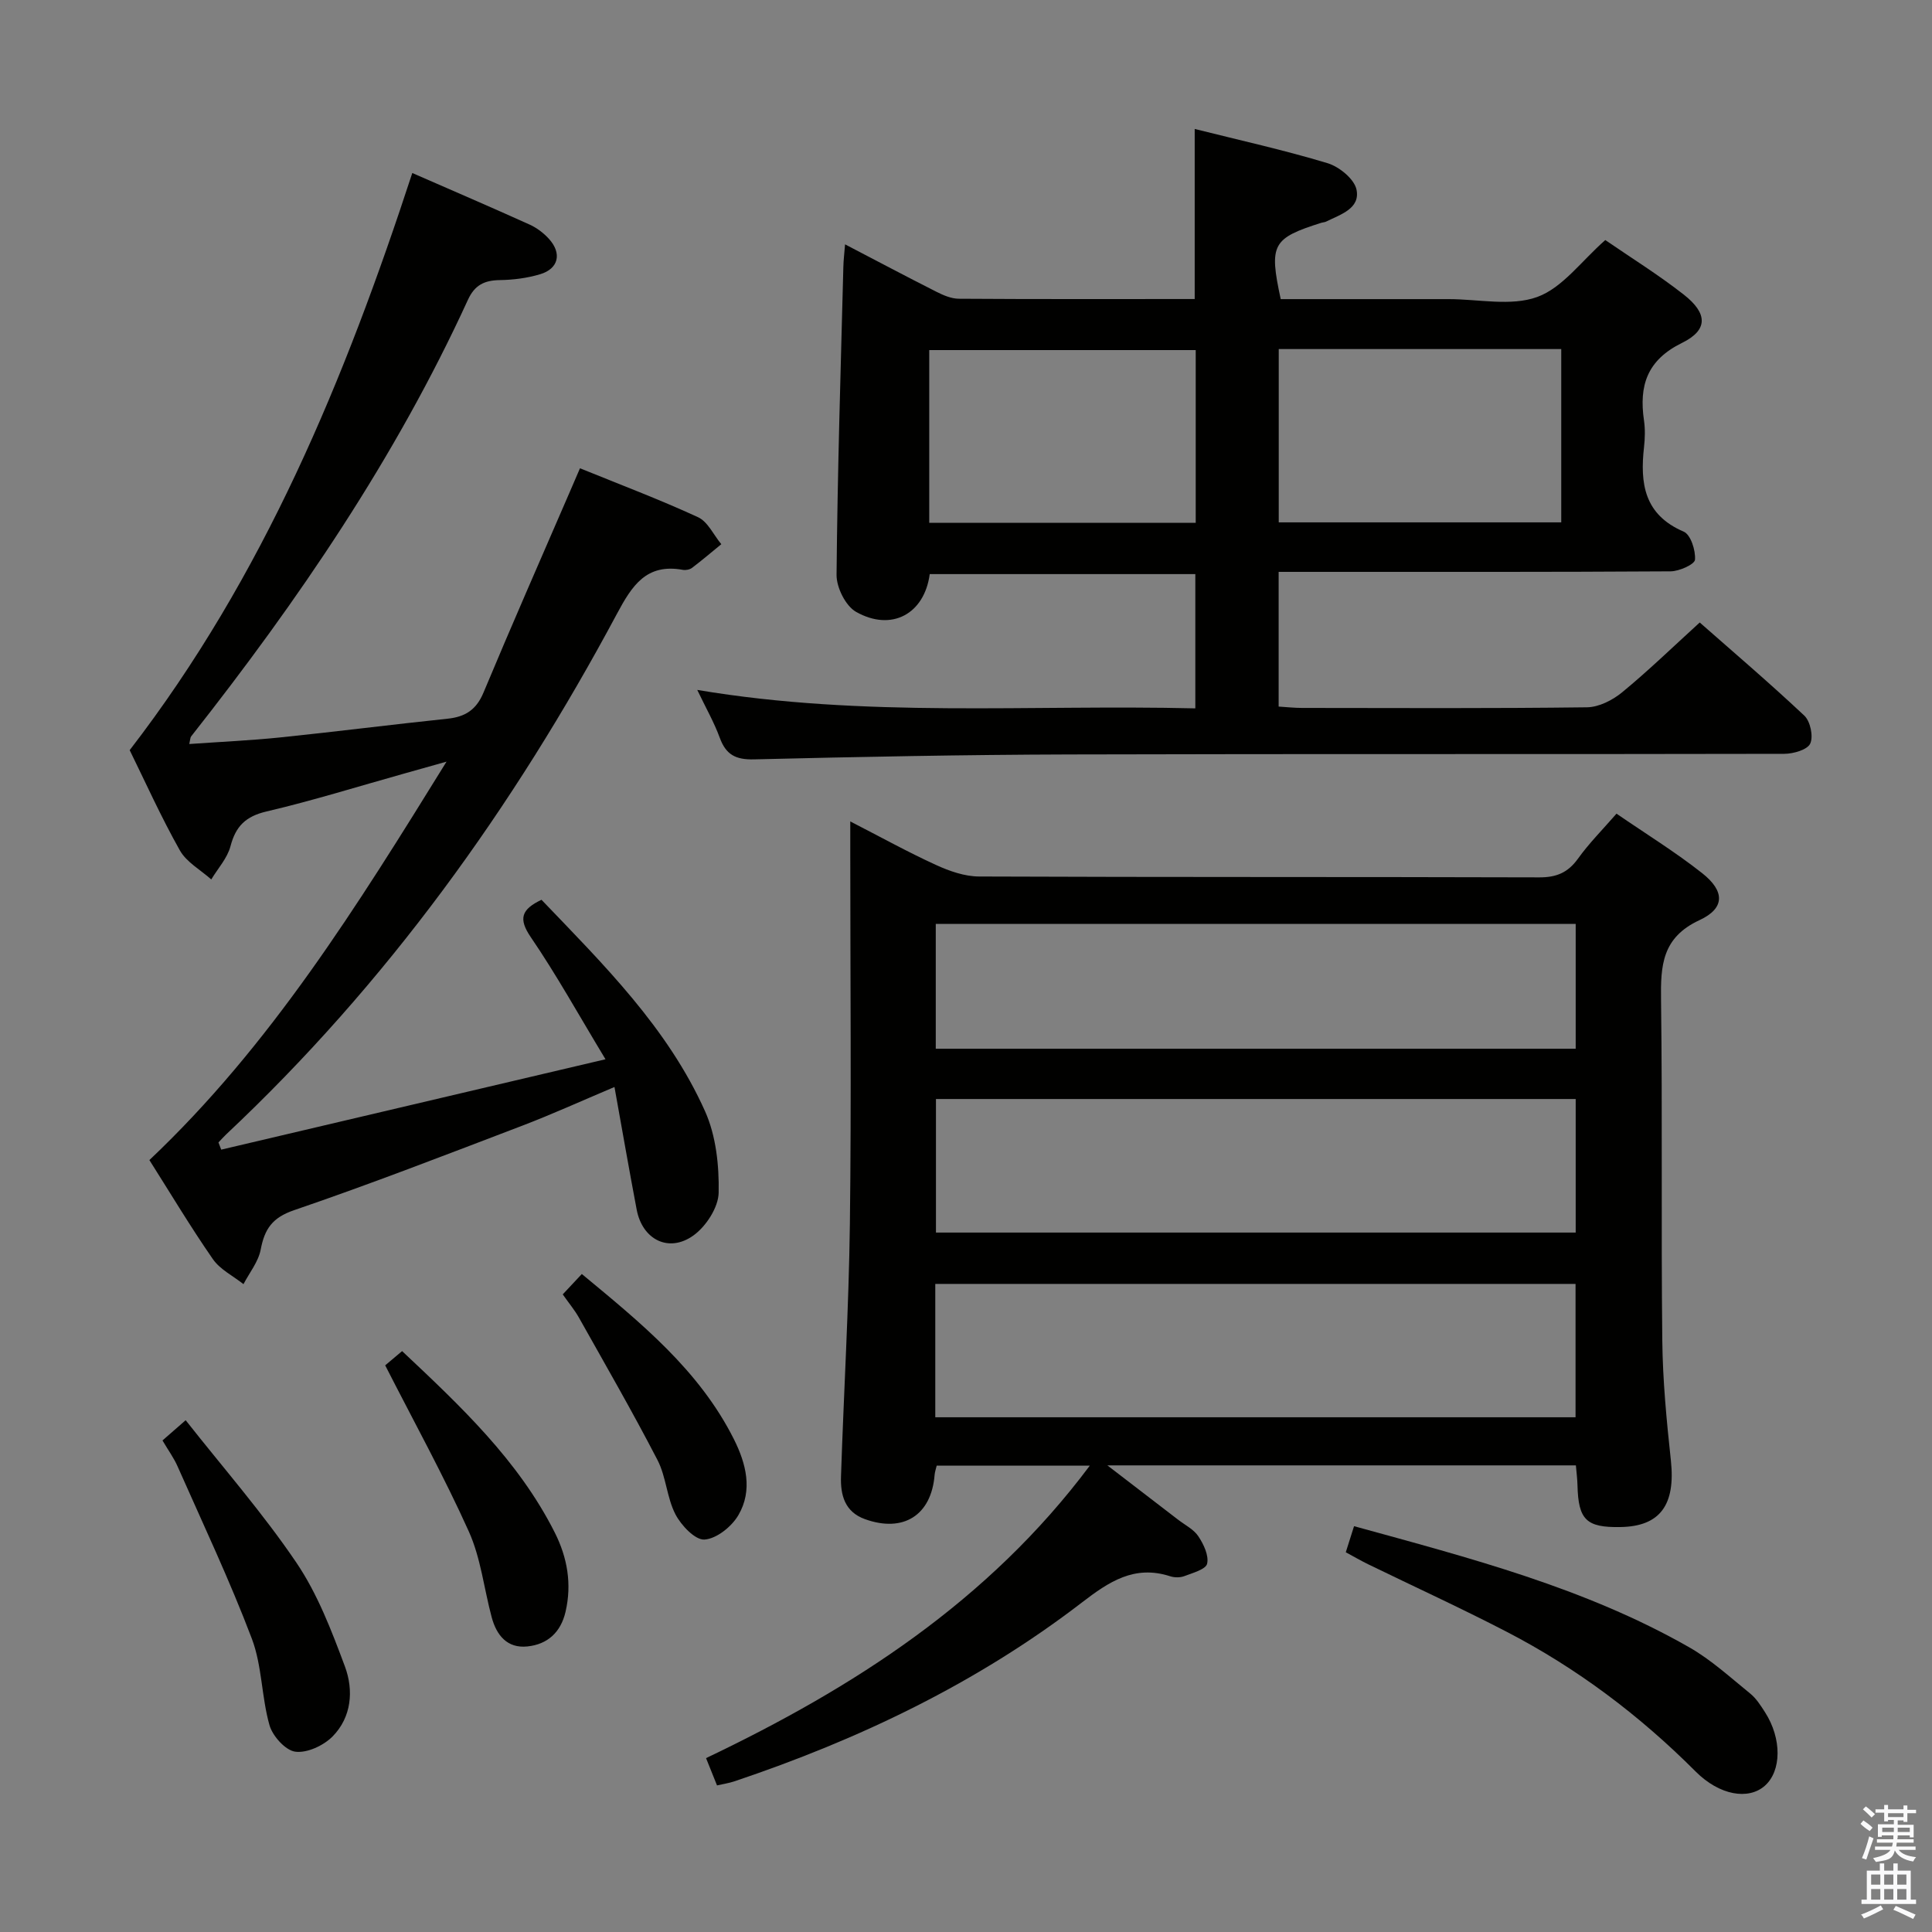 <svg enable-background="new 0 0 400 400" viewBox="0 0 400 400" xmlns="http://www.w3.org/2000/svg"><rect x="0" y="0" width="400" height="400" fill="#808080" stroke="none"/><path d="m385.2 377.6.6-.7c.6.4 1.3.9 1.9 1.5l-.6.7c-.8-.5-1.4-1-1.9-1.5zm.3 7.1c.6-1.4 1.1-2.9 1.5-4.5.3.1.6.3.9.4-.5 1.4-1 2.9-1.5 4.4zm.2-10.1.6-.6c.7.5 1.3 1.1 1.9 1.6l-.7.7c-.6-.6-1.2-1.2-1.8-1.7zm8.4-.8h.8v.9h1.8v.7h-1.8v1.8h-.8v-.3h-1.2v.9h3.3v2.6h-.8v-.4h-2.5c0 .3 0 .6-.1.8h3.4v.7h-3.5c0 .3-.1.6-.1.8h4v.7h-3.5c.7.9 1.9 1.3 3.6 1.5-.2.2-.4.5-.6.9-1.9-.3-3.2-1.1-3.8-2.3-.5 2.1-1.8 2-3.9 2.4-.2-.3-.4-.5-.6-.8 1.9-.4 3.1-.9 3.6-1.7h-3.2v-.7h3.5c.1-.2.1-.5.2-.8h-3.3v-.7h3.4c0-.2 0-.5 0-.8h-2.4v.3h-.8v-2.6h3.3v-.9h-1.2v.3h-.8v-1.8h-1.8v-.7h1.8v-.9h.8v.9h3.2zm-4.4 5.5h2.4c0-.3 0-.6 0-.9h-2.4zm1.2-3.1h3.2v-.8h-3.2zm4.4 2.2h-2.4v.9h2.5v-.9z" fill="#fafafb"/><path d="m389.2 385.8h.9v1.5h1.9v-1.5h.9v1.5h2.7v6h1.1v.9h-11.3v-.9h1.1v-6h2.7zm.2 8.7.5.8c-1.2.6-2.5 1.3-4 1.9-.2-.3-.3-.6-.6-.8 1.6-.6 3-1.3 4.1-1.9zm-2-4.3h1.9v-2.1h-1.9zm0 3.1h1.9v-2.2h-1.9zm2.7-3.1h1.9v-2.1h-1.9zm0 3.1h1.9v-2.2h-1.9zm2.4 1.3c1.4.6 2.7 1.2 4.1 1.8l-.5.9c-1.5-.7-2.8-1.4-4.1-1.9zm2.2-6.5h-1.9v2.1h1.9zm-1.9 5.2h1.9v-2.2h-1.9z" fill="#fafafb"/><g fill="#010100"><path d="m334.68 168.46c6.08 4.18 12.18 7.93 17.76 12.34 4.68 3.7 4.73 7.24-.57 9.7-7.78 3.61-8.07 9.41-7.97 16.54.31 23.49 0 47 .26 70.49.09 8.29.89 16.6 1.78 24.86.98 9.17-2.21 13.64-10.47 13.77-7.05.12-8.7-1.5-8.87-8.67-.03-1.3-.2-2.6-.33-4.1-32.08 0-63.92 0-97 0 5.5 4.22 10.06 7.72 14.62 11.23 1.45 1.12 3.26 2.01 4.22 3.46 1.09 1.64 2.2 3.97 1.81 5.67-.27 1.17-2.99 1.91-4.72 2.57-.87.33-2.06.32-2.96.02-7.39-2.38-12.64 1.13-18.27 5.46-21.71 16.68-46.1 28.34-71.97 37.02-1.07.36-2.21.52-3.55.83-.74-1.83-1.4-3.49-2.27-5.65 30.52-14.56 58.46-32.47 79.45-60.55-10.9 0-21.21 0-31.7 0-.15.66-.38 1.28-.43 1.92-.67 8.34-6.45 12.01-14.4 9.16-4.23-1.51-5.11-5.04-4.98-8.85.57-17.45 1.62-34.9 1.84-52.35.32-25.66.08-51.33.08-76.99 0-1.81 0-3.61 0-6.27 6.32 3.24 11.94 6.36 17.77 9.02 2.77 1.27 5.92 2.37 8.9 2.38 38.66.16 77.33.06 115.99.18 3.53.01 5.9-.97 7.98-3.84 2.28-3.19 5.11-6.03 8-9.35zm-8.45 59.08c-44.35 0-88.33 0-132.45 0v27.65h132.45c0-9.45 0-18.51 0-27.65zm-132.59 65.89h132.56c0-9.45 0-18.5 0-27.61-44.38 0-88.37 0-132.56 0zm.1-76.3h132.49c0-8.89 0-17.32 0-25.85-44.29 0-88.22 0-132.49 0z"/><path d="m265.16 61.93h33.79 1c6.16 0 12.89 1.53 18.33-.45 5.23-1.9 9.14-7.45 14.08-11.78 5.09 3.51 10.9 7.11 16.24 11.29 4.97 3.89 5.08 7.33-.35 10-7.27 3.57-8.93 8.86-7.88 16.06.26 1.79.21 3.68.01 5.49-.85 7.54.01 14.02 8.21 17.53 1.45.62 2.49 3.88 2.34 5.81-.07.96-3.26 2.4-5.05 2.41-24.99.16-49.98.11-74.98.11-1.95 0-3.9 0-6.17 0v27.89c1.66.1 3.25.28 4.85.28 19.66.02 39.32.12 58.98-.13 2.46-.03 5.3-1.47 7.28-3.1 5.4-4.44 10.43-9.32 16.07-14.46 6.59 5.81 14.29 12.36 21.65 19.28 1.25 1.17 1.91 4.3 1.23 5.79-.59 1.28-3.47 2.11-5.34 2.12-49.32.11-98.64-.01-147.95.13-21.8.06-43.61.49-65.4 1.02-3.78.09-5.79-.96-7.07-4.45-1.17-3.19-2.88-6.19-4.67-9.93 34.67 5.84 68.76 2.99 103.12 3.82 0-9.51 0-18.42 0-27.8-18.28 0-36.64 0-54.99 0-1.09 8.23-7.88 11.98-15.25 7.82-2.16-1.22-4.06-5.04-4.04-7.65.19-21.29.86-42.57 1.41-63.85.03-1.29.19-2.57.35-4.59 6.61 3.44 12.72 6.69 18.9 9.81 1.44.73 3.09 1.44 4.65 1.45 16.15.11 32.31.06 48.84.06 0-11.73 0-23.23 0-35.21 9.3 2.33 18.52 4.37 27.52 7.09 2.41.73 5.53 3.28 5.98 5.47.81 3.94-3.33 5.14-6.27 6.61-.29.15-.65.15-.96.24-10.22 3.23-10.91 4.47-8.46 15.82zm-.41 46.22h58.49c0-12.2 0-23.95 0-35.88-19.61 0-38.88 0-58.49 0zm-17.19-35.67c-18.83 0-37.04 0-55.17 0v35.76h55.17c0-12.1 0-23.84 0-35.76z"/><path d="m120.08 96.95c8.31 3.38 16.5 6.47 24.44 10.13 2.03.94 3.23 3.68 4.82 5.59-2.01 1.64-3.99 3.33-6.06 4.9-.48.36-1.3.52-1.91.41-7.56-1.37-10.51 3.25-13.66 9.14-21.43 40.04-47.66 76.53-80.88 107.74-.56.53-1.07 1.11-1.6 1.67.19.5.38 1 .57 1.49 26.04-6.12 52.09-12.25 79.56-18.71-5.61-9.28-10.17-17.53-15.46-25.27-2.64-3.87-1.93-5.77 2.21-7.75 12.79 13.35 26.13 26.5 33.87 43.8 2.27 5.07 2.92 11.22 2.81 16.85-.06 3.04-2.6 6.96-5.21 8.84-5.11 3.68-10.58.88-11.76-5.33-1.57-8.27-3.01-16.56-4.6-25.4-6.96 2.94-12.98 5.68-19.14 8.03-15.67 5.98-31.32 12.05-47.18 17.47-4.55 1.55-6.12 3.91-6.93 8.18-.48 2.51-2.33 4.77-3.56 7.14-2.14-1.7-4.83-3.02-6.33-5.17-4.63-6.68-8.81-13.67-13.15-20.52 25.04-23.68 42.94-52.46 61.52-82.49-3.8 1.07-6.36 1.79-8.92 2.51-9.43 2.64-18.8 5.57-28.33 7.8-4.32 1.01-6.39 3.04-7.48 7.2-.65 2.47-2.61 4.6-3.98 6.88-2.21-1.98-5.13-3.57-6.51-6.03-3.91-6.95-7.19-14.25-10.38-20.74 27.79-36.04 44.58-76.9 58.51-119.49 8.24 3.6 16.31 7.07 24.32 10.69 1.47.67 2.88 1.74 3.97 2.94 2.73 3.01 2 6.19-1.83 7.33-2.67.8-5.55 1.17-8.34 1.21-3.17.05-5.19 1-6.6 4.08-15 32.74-35.12 62.24-57.32 90.41-.17.22-.15.58-.37 1.56 6.41-.45 12.62-.73 18.79-1.36 11.57-1.19 23.11-2.67 34.68-3.88 3.66-.38 5.95-1.84 7.44-5.4 5.82-13.94 11.91-27.78 17.91-41.65.63-1.48 1.28-2.98 2.07-4.8z"/><path d="m278.63 321.38c.59-1.87 1.12-3.55 1.71-5.4 23.96 6.59 47.79 12.75 69.35 25.05 4.57 2.6 8.55 6.26 12.67 9.6 1.26 1.02 2.19 2.5 3.08 3.89 3.49 5.45 3.43 12.15-.07 15.22-3.37 2.97-9.36 1.99-14.3-2.96-11.62-11.64-24.59-21.41-39.17-28.96-9.44-4.89-19.11-9.32-28.67-13.97-1.47-.72-2.88-1.54-4.6-2.47z"/><path d="m33.64 298.23c1.54-1.34 2.66-2.32 4.8-4.19 7.79 9.89 16 19.26 22.93 29.5 4.38 6.47 7.28 14.08 10.04 21.48 1.84 4.94 1.39 10.5-2.56 14.5-1.86 1.88-5.27 3.47-7.71 3.15-2.04-.27-4.69-3.22-5.34-5.47-1.67-5.86-1.53-12.33-3.67-17.96-4.57-12.05-10.1-23.74-15.32-35.54-.78-1.81-1.97-3.43-3.17-5.47z"/><path d="m79.75 282.68c.66-.55 1.91-1.61 3.5-2.95 12.07 11.36 24.06 22.59 31.61 37.57 2.6 5.16 3.57 10.63 2.23 16.4-.99 4.27-3.74 6.75-7.91 7.18s-6.38-2.32-7.38-6.04c-1.59-5.92-2.25-12.24-4.73-17.75-5.16-11.47-11.26-22.53-17.32-34.41z"/><path d="m116.51 267.99c1.46-1.56 2.58-2.76 3.95-4.22 12.13 10.05 24.27 19.84 31.48 34.19 2.54 5.06 3.94 10.57.95 15.71-1.38 2.38-4.52 4.91-7.03 5.08-1.93.13-4.83-2.93-6.02-5.23-1.79-3.46-1.92-7.77-3.71-11.23-5.16-9.97-10.77-19.7-16.27-29.49-.88-1.57-2.06-2.97-3.35-4.81z"/></g></svg>